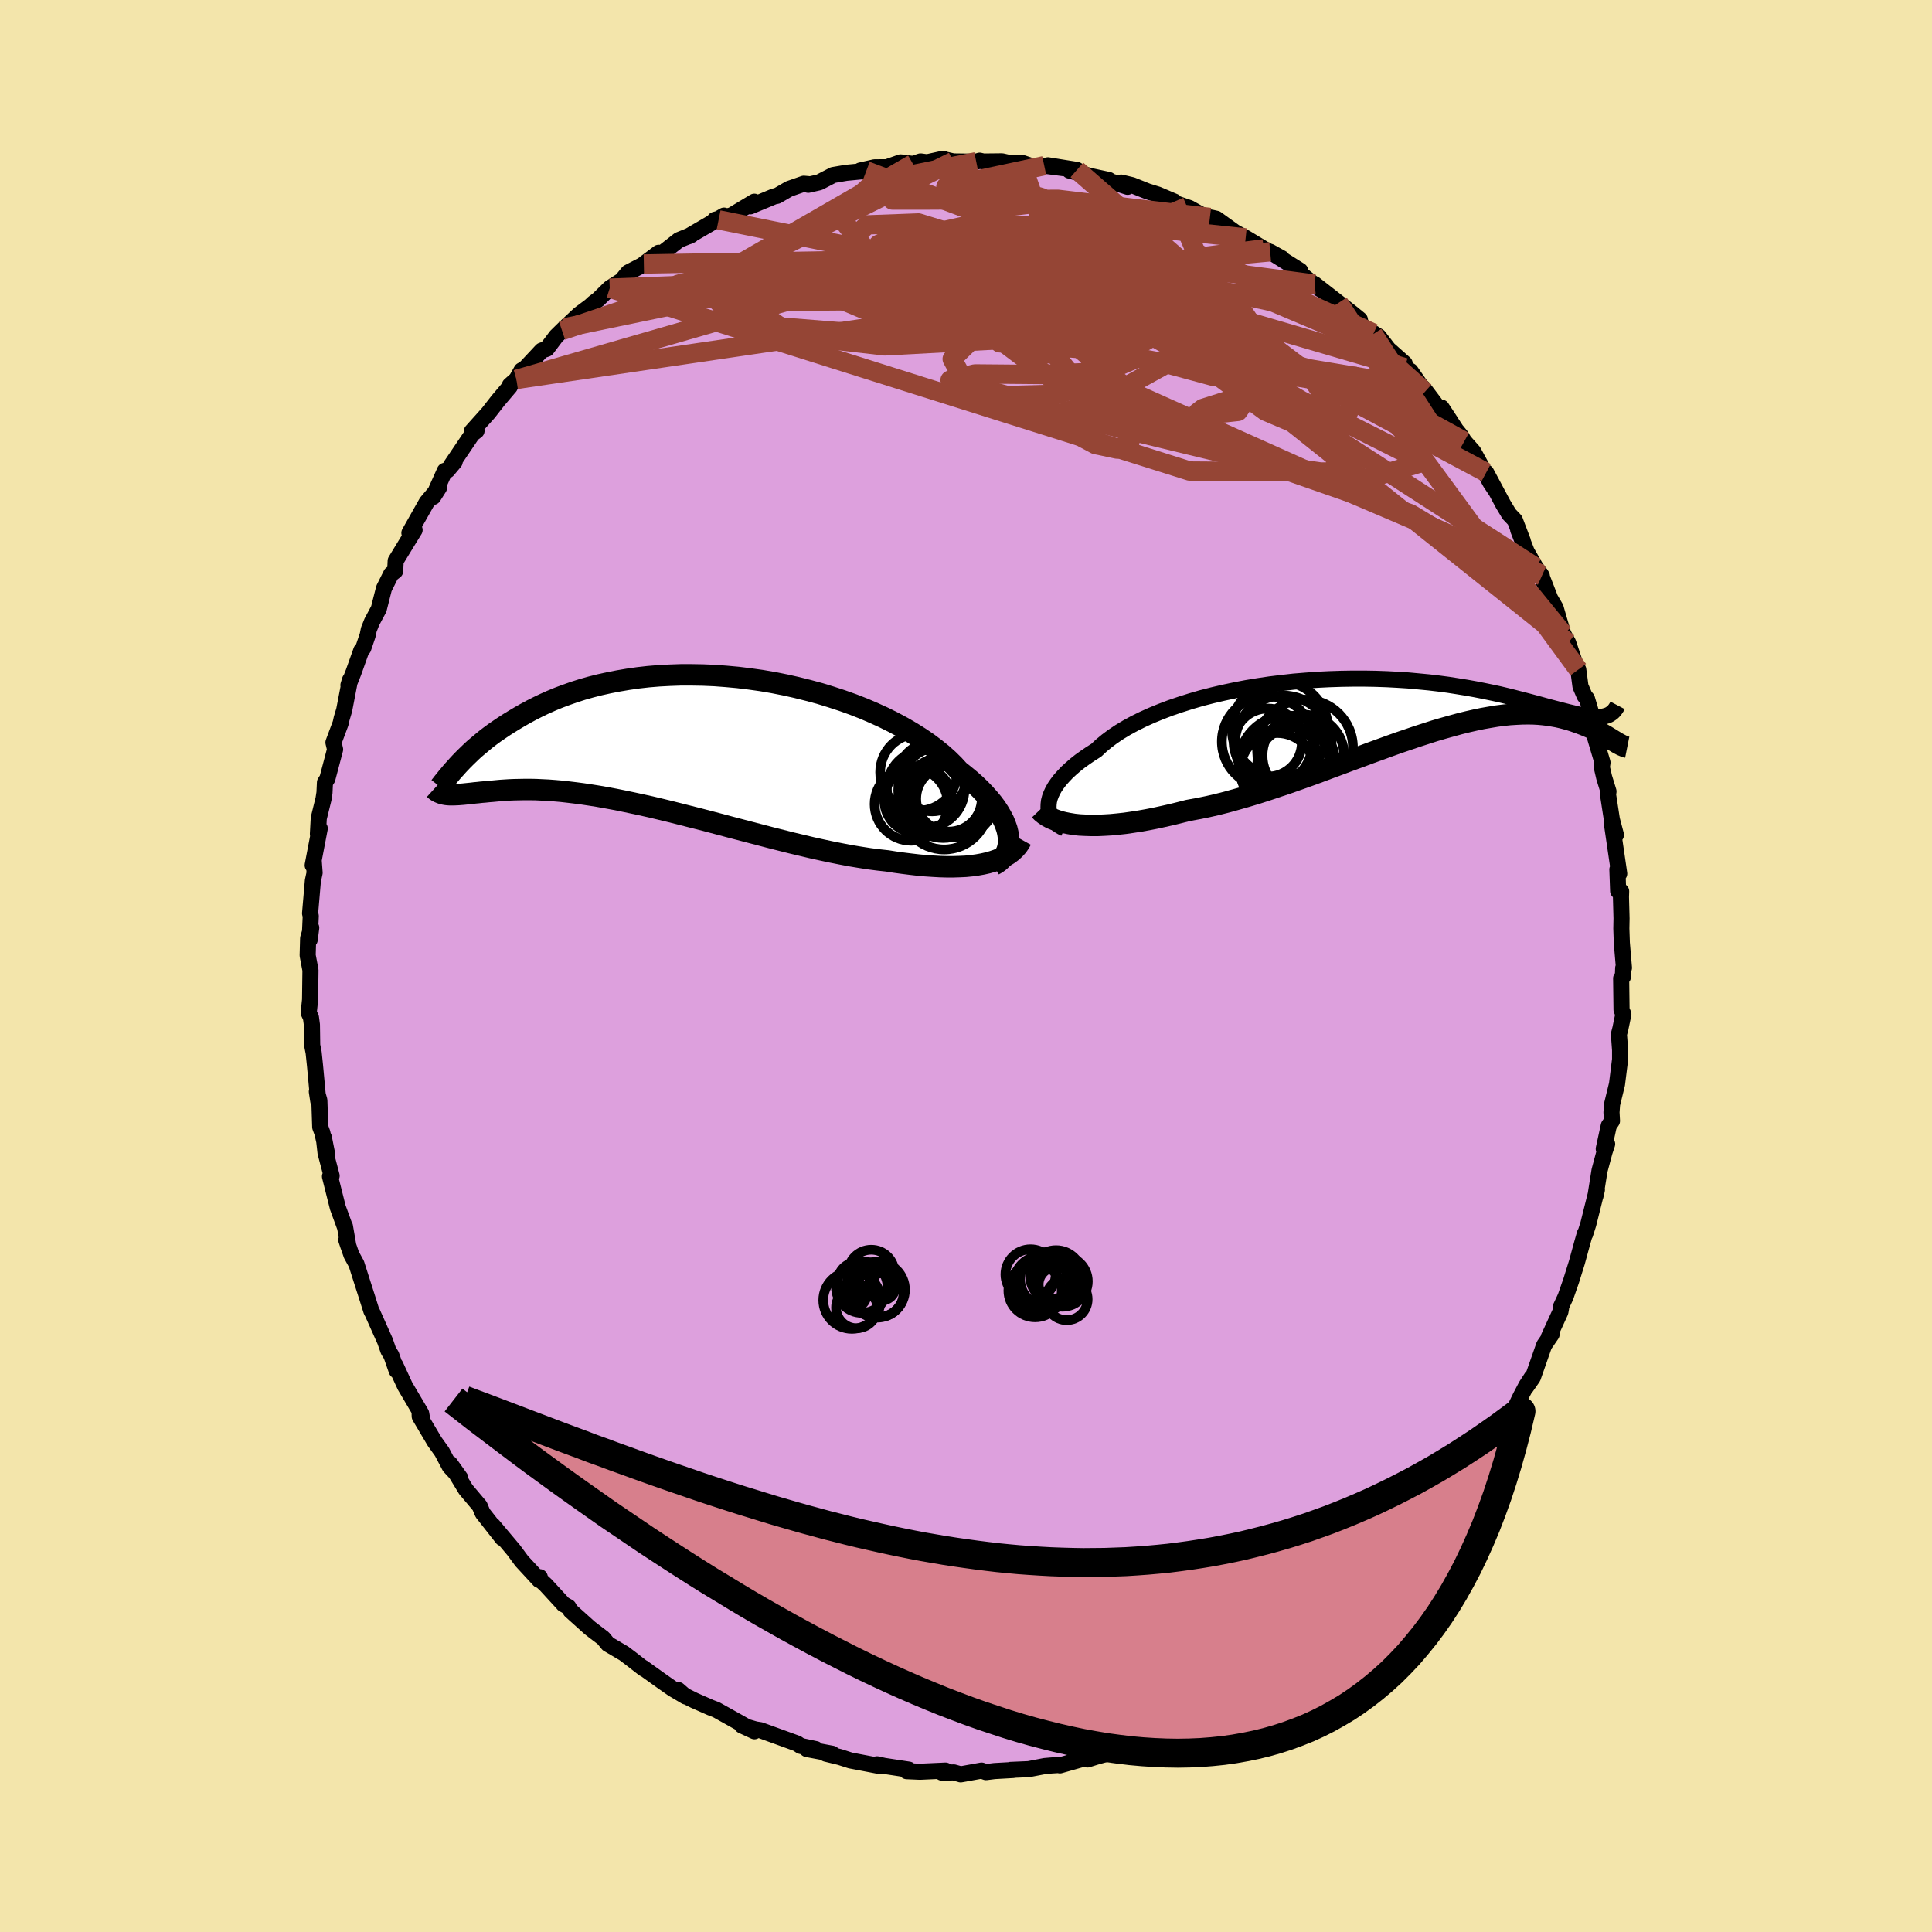 <svg xmlns="http://www.w3.org/2000/svg" width="500" height="500" viewBox="-100 -100 200 200"><defs><clipPath id="c"><path d="m34.22 10.01-.06-.4-.1-.42-.15-.42-.18-.44-.23-.44-.27-.46-.3-.46-.35-.47-.39-.47-.42-.47-.46-.48-.5-.48-.54-.48-.57-.47-.6-.48-.53-.58-.59-.58-.64-.57-.71-.57-.76-.57-.81-.55-.86-.54-.91-.53-.95-.51-1-.5-1.03-.47-1.07-.46-1.1-.43-1.12-.4-1.16-.38-1.17-.36-1.19-.32-1.2-.3-1.21-.27-1.22-.24-1.22-.21-1.22-.17-1.22-.15L5-6.6l-1.2-.09-1.19-.05-1.17-.02H.28l-1.13.04-1.12.06-1.09.09-1.06.12-1.04.15-1 .17-.98.19-.95.21-.91.23-.88.25-.85.27-.82.29-.78.29-.75.31-.72.32-.69.33-.65.33-.63.34-.6.34-.57.34-.54.33-.53.34-.49.33-.48.33-.45.33-.43.33-.4.33-.38.32-.37.31-.34.31-.32.31-.3.29-.29.29-.27.28-.25.27-.23.26-.78 2.77.19.01h.42l.23-.01.23-.01.25-.02.26-.02.28-.03.29-.03.3-.03.32-.04.33-.03.35-.04.37-.03.38-.04.39-.03.42-.04.43-.04.46-.03.47-.03.5-.02.52-.01.54-.01h.57l.59.01.61.03.64.03.67.05.69.06.72.08.75.09.76.1.8.12.82.13.84.15.87.16.89.18.91.19.93.2.95.21.97.23.99.24 1 .25 1.02.26 1.03.26 1.04.27 1.06.28 1.05.28 1.07.28 1.07.28 1.07.28 1.07.28 1.07.27 1.07.27 1.05.25 1.05.25 1.04.23 1.03.22 1.01.2 1 .19.97.16.96.15.93.12.91.1.82.13.81.11.8.1.78.09.76.07.75.05.72.04.71.02h.68l.66-.02.63-.03.61-.06.58-.08.56-.1.53-.12"/></clipPath><clipPath id="b"><path d="m-35.13 10.31.04-.34.09-.35.13-.35.17-.37.21-.37.26-.38.29-.38.34-.38.37-.39.41-.38.45-.39.49-.39.53-.38.56-.38.6-.38.51-.48.58-.48.63-.47.69-.46.75-.45.81-.44.85-.42.91-.41.95-.39 1-.38 1.03-.35 1.07-.34 1.1-.32 1.13-.29 1.16-.27 1.18-.25 1.2-.23 1.21-.2 1.22-.18 1.23-.15 1.24-.14 1.23-.1 1.23-.09 1.22-.06 1.22-.04 1.2-.02h1.19l1.17.02 1.15.04L1-2.59l1.1.07 1.08.1 1.05.1 1.02.12.99.13.96.15.93.15.89.16.87.17.82.17.8.17.76.18.72.18.7.18.66.17.64.17.6.16.58.16.55.15.53.14.5.13.47.12.46.12.43.1.4.1.38.08.37.07.34.06.32.04.3.04.28.01.26.01.25-.02.23-.02 1.18 2.52-.18-.11-.19-.12-.2-.12-.21-.13-.22-.13-.23-.13-.24-.14-.25-.14-.27-.13-.28-.14-.29-.14-.31-.13-.32-.13-.34-.13-.35-.12-.36-.13-.38-.12-.4-.11-.42-.11-.44-.1-.45-.08-.48-.08-.5-.06-.53-.05-.54-.03-.57-.01-.59.01-.62.03-.64.04-.67.07-.69.09-.72.12-.74.13-.77.16-.79.18-.81.2-.84.23-.86.24-.89.26-.9.29-.93.3-.94.32-.97.33-.98.35-.99.36-1.02.37-1.02.38-1.04.38-1.04.39-1.06.39-1.06.4-1.07.39-1.07.38-1.07.38-1.08.36-1.07.36-1.06.34-1.06.32-1.05.3-1.04.29-1.03.26-1.01.23-1 .2-.98.18-.86.22-.85.21-.85.19-.82.18-.82.16-.79.14-.78.12-.76.11-.74.08-.73.07-.69.04-.68.03h-.65l-.62-.02-.6-.03"/></clipPath><filter id="a"><feTurbulence baseFrequency=".05" numOctaves="3" result="noise" type="noise"/><feDisplacementMap in="SourceGraphic" in2="noise" scale="2"/></filter></defs><rect width="100%" height="100%" x="-100" y="-100" fill="#F3E5AB"/><path fill="plum" stroke="#000" stroke-linejoin="round" stroke-width="1.667" d="m68.03.22-.03.91-.18.15.04 3.25.19.46-.31 1.49-.15.58.12 1.65v.96l-.32 2.56-.51 2.09-.06.83.05.89-.33.49-.52 2.4.35-.5-.27.81-.52 1.94-.42 2.64.15-.66-.89 3.56-.33 1.04-.02-.07-.28.98-.55 2.01-.6 1.92-.58 1.66-.48 1.03.02.12-.07.39-1.21 2.64.3-.31-.77 1.12-1.17 3.34-.7 1 .59-1.02-.57.88-.59 1.12-.99 2.04-.7 1.21-1.58 2.74-.51.48-.01-.08-.4.72-.89 1.86-.39.56-1.46 2.21 1.1-1.65-3.31 3.97.94-.81-.5.5-.31.36-1.68 2.14-1.57 1.84-.5.42-.29.14-1.01 1.17-1 1.18-1.31.81-.42.34-.21.45-.79.77-1.49 1.25-1.94 1.59-1 .51.41.02-1.21.77-.51.26-1.25.98-1.48.7.78-.24-2.52 1.6-.6.01-2.05 1.4-1.08.39.41-.1-.33.14-2.32 1.05.07-.14-1.21.67-.79.37-.4.28-3.3 1 1.56-.38-1.86.59-2.24.64.03.06-1.7.46-1.03.32-.24-.13-2.61.74-.07-.04-.8.05-.69.06-1.67.32-1.88.08.27.01-1.94.11-.87.11-.46-.16-2.16.39-.71-.2-1.24.02.38-.21-2.64.12-1.38-.06.22-.16-2.57-.39-.72-.16.29.16-.22-.02-2.83-.54-1.09-.35-1.44-.35.65.01-2.62-.49.92.01-1.56-.33-.37-.25-3.8-1.38-.52-.08-1.4-.41 1.3.6-1.56-.89-2.4-1.34-.58-.22-1.68-.74-1.17-.58-.5-.5.77.67-1.35-.8-1.1-.77-1.97-1.41.07.09-1.31-1.02-.73-.55-1.65-.97-.5-.61-.9-.68-.49-.38-1.98-1.78-.22-.38-.53-.3-.02-.03-1.8-1.96-.78-.72.16-.08-.06.29-1.81-1.96-.85-1.15-2.12-2.52.96 1.3-2.03-2.59-.09-.21-.22-.53-1.44-1.71-1.63-2.68 1.06 1.49-1.1-1.19-.8-1.52-.76-1.06-1.54-2.6-.01-.28.24.43-.08-.46-1.68-2.85-.99-2.15.13.56-.55-1.58-.3-.48-.35-1-1.31-2.93-.1-.17-.41-1.3-.66-2.06-.48-1.51-.52-.95-.53-1.54.21.63-.35-2.03-.02.01-.72-1.97-.81-3.22.17-.06-.63-2.39-.18-1.6.34 1.71-.49-2.17-.22-.6-.09-2.76-.26-.91.15.98-.34-3.67-.14-1.34-.15-.76-.03-2.12-.1-.75-.23-.5.14-1.35.04-3.06-.29-1.53.05-1.77.32-1.09-.16 1.24.11-2.45-.07-.28.29-3.37.18-.83-.09-1.2-.11.42.73-3.81-.19.59.09-1.65.49-1.99.1-.64.05-1.06.25-.4.8-3.03-.17-.72.74-1.98.11-.5.26-.87.6-3.11-.16.53.53-1.34.8-2.25.21-.25.45-1.33.12-.59.32-.8.71-1.33.54-2.13.74-1.48.42-.32.05-1.05 1.11-1.82.85-1.38-.54.31 1.79-3.17 1.28-1.52-.61.96 1.21-2.7.28-.06.74-.88-.34.33 2.16-3.2.44-.33-.49.06 1.72-1.92.99-1.27 1.23-1.45v-.14l.68-.6.53-.94.35-.19 1.74-1.86.52-.18.98-1.3.6-.59.3-.29 1.49-1.4 1.14-.85.33-.31.48-.36 1.2-1.18 1.23-.79.68-.83 1.47-.76.15-.12 1.54-1.16.1.24 1.99-1.56 1.29-.52-.31.14 3.69-2.15-.56.44h-.4l1.77-.48 2.33-1.4-.42.48 2.45-1.02.33-.07 1.24-.72 1.52-.53.46.04v.07l1.14-.26 1.44-.75 1.35-.23 2.08-.2-.62-.04 1.47-.33 1.28-.01 1.42-.5 1.28.16.79-.26.67.09 1.68-.37.06.06.97.22 2.38.03.35-.11.39.09 1.92-.02.85.19 1.17-.05 1.03.35 1.33-.04 2.01.26-1.63-.3 3 .48-.77.07 2.35.6 1.72.37-.07.06 2.02.65-.67-.44 1.13.27 1.6.64 1.06.33 1.72.73v.13l1.57.54 2.41 1.36-.3-.39.23.04.44.1 1.96 1.41 1.07.57.04.02 1.84 1.11 1.87.98-1.21-.67 3.1 1.95-.9-.5 1.46 1.23 1.54 1.2-.61-.54 2.49 1.94 1.33 1.02.87.71.1.5 1.28 1.01.05-.09.53.34 1 1.3 1.68 1.49.01.43.6.35 1.49 2.15-.18-.41 1.32 1.75 1.52 1.73-.94-1.43 1.5 2.3.49.6.36.59.94 1.06 1.77 3.22.52.78-.96-1.83 1.75 3.27.62 1.03.6.63.82 2.15-.48-1.16.88 2.26.93 1.63.64.89-.12-.2.99 2.55.56.96.37 1.28.42 1.41.51.93.76 2.28.28.49.23 1.73.43 1 .24.28.44 1.48.4 2.02-.44-.96 1.21 4.07-.07.49.24 1.04.45 1.46-.05.31.4 2.6.42 1.59-.43-1.25.77 5.26-.19-.43.08 2.23.31.03-.02.58.06 2.22-.02 1.05.05 1.48.22 2.59-.08.03-.03.91" filter="url(#a)"/><path fill="#fff" d="m-35.13 10.31.04-.34.09-.35.13-.35.17-.37.21-.37.26-.38.29-.38.34-.38.37-.39.41-.38.45-.39.49-.39.53-.38.56-.38.6-.38.51-.48.58-.48.63-.47.69-.46.75-.45.81-.44.85-.42.91-.41.95-.39 1-.38 1.03-.35 1.07-.34 1.1-.32 1.13-.29 1.16-.27 1.18-.25 1.2-.23 1.21-.2 1.22-.18 1.23-.15 1.24-.14 1.23-.1 1.23-.09 1.22-.06 1.22-.04 1.2-.02h1.19l1.17.02 1.15.04L1-2.59l1.1.07 1.08.1 1.05.1 1.02.12.99.13.96.15.93.15.89.16.87.17.82.17.8.17.76.18.72.18.7.18.66.17.64.17.6.16.58.16.55.15.53.14.5.13.47.12.46.12.43.1.4.1.38.08.37.07.34.06.32.04.3.04.28.01.26.01.25-.02.23-.02 1.18 2.52-.18-.11-.19-.12-.2-.12-.21-.13-.22-.13-.23-.13-.24-.14-.25-.14-.27-.13-.28-.14-.29-.14-.31-.13-.32-.13-.34-.13-.35-.12-.36-.13-.38-.12-.4-.11-.42-.11-.44-.1-.45-.08-.48-.08-.5-.06-.53-.05-.54-.03-.57-.01-.59.01-.62.03-.64.04-.67.07-.69.09-.72.12-.74.13-.77.16-.79.18-.81.2-.84.23-.86.24-.89.26-.9.29-.93.3-.94.32-.97.33-.98.35-.99.36-1.02.37-1.02.38-1.04.38-1.04.39-1.06.39-1.06.4-1.07.39-1.07.38-1.07.38-1.08.36-1.07.36-1.06.34-1.06.32-1.05.3-1.04.29-1.03.26-1.01.23-1 .2-.98.18-.86.22-.85.21-.85.19-.82.18-.82.16-.79.14-.78.12-.76.11-.74.08-.73.07-.69.04-.68.03h-.65l-.62-.02-.6-.03" filter="url(#a)" transform="translate(43.68 -27.04)"/><path fill="#fff" d="m34.22 10.01-.06-.4-.1-.42-.15-.42-.18-.44-.23-.44-.27-.46-.3-.46-.35-.47-.39-.47-.42-.47-.46-.48-.5-.48-.54-.48-.57-.47-.6-.48-.53-.58-.59-.58-.64-.57-.71-.57-.76-.57-.81-.55-.86-.54-.91-.53-.95-.51-1-.5-1.03-.47-1.07-.46-1.1-.43-1.12-.4-1.16-.38-1.17-.36-1.19-.32-1.2-.3-1.21-.27-1.22-.24-1.22-.21-1.22-.17-1.22-.15L5-6.6l-1.2-.09-1.19-.05-1.17-.02H.28l-1.13.04-1.12.06-1.09.09-1.06.12-1.04.15-1 .17-.98.19-.95.21-.91.23-.88.25-.85.27-.82.29-.78.29-.75.31-.72.32-.69.33-.65.33-.63.34-.6.34-.57.34-.54.33-.53.34-.49.33-.48.33-.45.33-.43.33-.4.33-.38.32-.37.31-.34.31-.32.31-.3.29-.29.29-.27.28-.25.27-.23.26-.78 2.77.19.01h.42l.23-.01.23-.01.25-.02.26-.02.28-.03.29-.03.3-.03.32-.04.33-.03.35-.04.37-.03.38-.04.39-.03.42-.04.43-.04.46-.03.47-.03.5-.02.52-.01.54-.01h.57l.59.01.61.03.64.03.67.05.69.06.72.08.75.09.76.1.8.12.82.13.84.15.87.16.89.18.91.19.93.2.95.21.97.23.99.24 1 .25 1.02.26 1.03.26 1.04.27 1.06.28 1.05.28 1.07.28 1.07.28 1.07.28 1.07.28 1.07.27 1.07.27 1.05.25 1.05.25 1.04.23 1.03.22 1.01.2 1 .19.97.16.96.15.93.12.91.1.82.13.81.11.8.1.78.09.76.07.75.05.72.04.71.02h.68l.66-.02.63-.03.61-.06.58-.08.56-.1.53-.12" filter="url(#a)" transform="translate(-29.83 -23.38)"/><g fill="none" stroke="#000" transform="translate(43.68 -27.04)"><path stroke-linejoin="round" stroke-width="1.667" d="m-33.45 12.81-.33-.16-.3-.18-.27-.2-.22-.23-.2-.24-.15-.27-.11-.28-.08-.3-.03-.31.01-.33.04-.34.09-.35.13-.35.17-.37.21-.37.26-.38.29-.38.34-.38.37-.39.41-.38.45-.39.49-.39.53-.38.56-.38.6-.38.51-.48.58-.48.63-.47.69-.46.75-.45.81-.44.85-.42.91-.41.95-.39 1-.38 1.03-.35 1.07-.34 1.1-.32 1.13-.29 1.16-.27 1.18-.25 1.2-.23 1.21-.2 1.22-.18 1.23-.15 1.24-.14 1.23-.1 1.23-.09 1.22-.06 1.22-.04 1.2-.02h1.19l1.17.02 1.15.04L1-2.59l1.1.07 1.08.1 1.05.1 1.02.12.99.13.96.15.93.15.89.16.87.17.82.17.8.17.76.18.72.18.7.18.66.17.64.17.6.16.58.16.55.15.53.14.5.13.47.12.46.12.43.1.4.1.38.08.37.07.34.06.32.04.3.04.28.01.26.01.25-.02.23-.02.21-.05.2-.06.19-.07.17-.1.16-.11.14-.12.13-.14.12-.16.11-.17.1-.19" filter="url(#a)"/><path stroke-linejoin="round" stroke-width="2.222" d="m-36.05 10.89.23.24.29.23.32.21.36.19.4.16.43.15.48.12.5.1.54.09.56.06.6.03.62.02h.65l.68-.03.69-.04.73-.07.74-.08.76-.11.78-.12.79-.14.82-.16.82-.18.85-.19.85-.21.86-.22.98-.18 1-.2 1.01-.23 1.03-.26 1.04-.29 1.05-.3 1.06-.32 1.06-.34 1.07-.36 1.08-.36 1.07-.38 1.07-.38 1.07-.39 1.06-.4 1.06-.39 1.04-.39 1.04-.38 1.02-.38 1.02-.37.99-.36.98-.35.97-.33.94-.32.93-.3.9-.29.89-.26.86-.24.84-.23.81-.2.79-.18.77-.16.74-.13.72-.12.69-.09.67-.07.64-.04.62-.03.59-.01.57.01.54.03.53.05.5.06.48.08.45.08.44.1.42.11.4.11.38.12.36.13.35.12.34.13.32.13.31.13.29.14.28.14.27.13.25.14.24.14.23.13.22.13.21.13.2.12.19.12.18.11.17.1.16.1.15.08.15.08.13.07.14.06.12.05.12.05.11.03.1.02" filter="url(#a)"/><circle cx="-8.587" cy="4.427" r="4.964" clip-path="url(#b)" filter="url(#a)"/><circle cx="-10.437" cy="6.102" r="4.988" clip-path="url(#b)" filter="url(#a)"/><circle cx="-10.472" cy="5.132" r="3.048" clip-path="url(#b)" filter="url(#a)"/><circle cx="-12.442" cy="3.912" r="3.526" clip-path="url(#b)" filter="url(#a)"/><circle cx="-12.487" cy="3.812" r="4.708" clip-path="url(#b)" filter="url(#a)"/><circle cx="-10.842" cy="4.042" r="5" clip-path="url(#b)" filter="url(#a)"/><circle cx="-9.742" cy="6.077" r="3.776" clip-path="url(#b)" filter="url(#a)"/><circle cx="-11.172" cy="2.547" r="4.976" clip-path="url(#b)" filter="url(#a)"/><circle cx="-8.762" cy="5.247" r="4.226" clip-path="url(#b)" filter="url(#a)"/><circle cx="-11.452" cy="6.762" r="3.84" clip-path="url(#b)" filter="url(#a)"/></g><g fill="none" stroke="#000" transform="translate(-29.83 -23.38)"><path stroke-linejoin="round" stroke-width="2.222" d="m32.68 12.93.32-.18.29-.21.25-.24.21-.27.18-.28.14-.31.1-.33.06-.35.01-.37-.02-.38-.06-.4-.1-.42-.15-.42-.18-.44-.23-.44-.27-.46-.3-.46-.35-.47-.39-.47-.42-.47-.46-.48-.5-.48-.54-.48-.57-.47-.6-.48-.53-.58-.59-.58-.64-.57-.71-.57-.76-.57-.81-.55-.86-.54-.91-.53-.95-.51-1-.5-1.03-.47-1.07-.46-1.1-.43-1.12-.4-1.16-.38-1.17-.36-1.19-.32-1.2-.3-1.21-.27-1.22-.24-1.22-.21-1.22-.17-1.22-.15L5-6.6l-1.2-.09-1.19-.05-1.17-.02H.28l-1.13.04-1.12.06-1.09.09-1.06.12-1.04.15-1 .17-.98.19-.95.21-.91.23-.88.25-.85.27-.82.29-.78.29-.75.31-.72.32-.69.33-.65.33-.63.34-.6.34-.57.34-.54.33-.53.34-.49.33-.48.33-.45.33-.43.33-.4.33-.38.32-.37.31-.34.31-.32.31-.3.29-.29.29-.27.28-.25.27-.23.26-.22.24-.21.24-.19.23-.18.21-.16.2-.15.19-.15.18-.13.17-.12.15-.11.14" filter="url(#a)"/><path stroke-linejoin="round" stroke-width="2.222" d="m35.57 10.29-.19.34-.22.32-.27.3-.3.28-.33.25-.37.23-.41.21-.43.18-.47.16-.5.14-.53.12-.56.1-.58.08-.61.06-.63.03-.66.02h-.68l-.71-.02-.72-.04-.75-.05-.76-.07-.78-.09-.8-.1-.81-.11-.82-.13-.91-.1-.93-.12-.96-.15-.97-.16-1-.19-1.01-.2-1.03-.22-1.04-.23-1.05-.25-1.05-.25-1.07-.27-1.07-.27-1.07-.28-1.07-.28-1.07-.28-1.07-.28-1.05-.28-1.06-.28-1.04-.27-1.03-.26-1.02-.26-1-.25-.99-.24-.97-.23-.95-.21-.93-.2-.91-.19-.89-.18-.87-.16-.84-.15-.82-.13-.8-.12-.76-.1-.75-.09-.72-.08-.69-.06-.67-.05-.64-.03-.61-.03-.59-.01h-.57l-.54.01-.52.01-.5.02-.47.03-.46.03-.43.04-.42.04-.39.03-.38.04-.37.03-.35.04-.33.03-.32.04-.3.03-.29.03-.28.03-.26.02-.25.02-.23.01-.23.01h-.42l-.19-.01-.18-.02-.17-.03-.17-.04-.15-.04-.15-.06-.14-.06-.13-.07-.13-.08-.11-.09-.11-.1" filter="url(#a)"/><circle cx="27.573" cy="6.743" r="4.574" clip-path="url(#c)" filter="url(#a)"/><circle cx="25.658" cy="5.043" r="4.02" clip-path="url(#c)" filter="url(#a)"/><circle cx="26.328" cy="3.808" r="3.564" clip-path="url(#c)" filter="url(#a)"/><circle cx="24.923" cy="3.318" r="3.98" clip-path="url(#c)" filter="url(#a)"/><circle cx="27.373" cy="5.188" r="4.558" clip-path="url(#c)" filter="url(#a)"/><circle cx="28.068" cy="6.073" r="3.394" clip-path="url(#c)" filter="url(#a)"/><circle cx="28.618" cy="5.618" r="4.446" clip-path="url(#c)" filter="url(#a)"/><circle cx="27.468" cy="5.958" r="4.172" clip-path="url(#c)" filter="url(#a)"/><circle cx="24.158" cy="6.623" r="3.792" clip-path="url(#c)" filter="url(#a)"/><circle cx="24.853" cy="6.178" r="3.492" clip-path="url(#c)" filter="url(#a)"/></g><g fill="none" stroke="#954535" stroke-linejoin="round" stroke-width="2"><path d="m-33.35-72.67 35.38-.62 1.49-.26-2.64-.82.83-1.21 2.71-.49 3.06 1.08 3.74 2.76 5.04 3.9 5.74 4.1 4.76 3.43 2.16 2.28-.76 1.11-2.39.26-1.79-.16.54-.41 2.81-.89 3.11-1.98.72-3.53-3.32-4.82-6.85-4.9-7.87-3.21-4.12.69 9.01 8.66 40.96 26.43" filter="url(#a)"/><path d="m-1.32-83.29-24.84 12.34-3.64.38 4.03-1.04 9.7-.26 12.25 1.39 10.73 2.73 6.98 2.64 3.62 1.02 1.61-.92.54-1.63.42-.35 2.82 2.11 7.96 3.35 10.8 1.75 9.92 5.47" filter="url(#a)"/><path d="m8.1-82.85-10.18 2.17 3.15.15 4.05.21 2.71.78.47 1.44-.87 2.57-.12 3.99 1.46 4.67 1.03 3.41-2.76.18-7.5-3.59-8.64-5.72-4.1-5.17 3.66-3.35 10.6-2.15" filter="url(#a)"/><path d="m38.57-68.65 5.96 9.18 2.58 7.37-5.54 1.67-10.46-1.52-11.38-3.4-9.9-4.71-6.75-5.08-2.02-4.13 3.47-2.1 7.85.26 9.44 2.2 8.16 3.41 5.56 4.21 3.19 5.04-.57 5.12-15.02-.11-60.02-18.93" filter="url(#a)"/><path d="m-10.32-82.31 28.84 10.85 4.26.13 2.01 1.66-1.32 2.47-7.53 1.59-12.25.49-12.84-.23-9.78-.78-5.33-1.26-1.47-1.46.86-1.28 1.85-.78 2.15-.33 2.46-.23 3.09-.55 3.82-1.03 3.65-1.18 1.49-.64-2.38.52-4.93 1.47-1.85.75 4.26-2.22-14.35-2.89" filter="url(#a)"/><path d="M63.38-30.68 45.35-55.23l-5.11-5.81.07 2.14-1.27 2.81-3.51.58-4.55-1.93-5-3.71-5.67-4.39-6.36-4.03-6.41-2.83-5.31-1.21-3.13.29-.5 1.25 1.6 1.45 2.37 1.09 1.66.64.16.63-1.18.98-2.35.91-4.44-.44-8.25-2.22-13.2-1.59-11.85.45" filter="url(#a)"/><path d="m11.48-82.41 13.9 12.13-4.84 8.08-6.66 3.69-3.61 1.15-.68.82 1.43 1.29 2.38 1.27 2.22.47 1.34-.69.1-1.77-1.2-2.53-2.11-2.95-1.91-2.92-.21-2.3 2.38-1.06 4.45.39 4.5 1.36 1.83.99-3.22-1.36-7.72-5.01-3.33-5.95 18.43 1.94" filter="url(#a)"/><path d="m-41.52-66.07 28-5.8 1.17-2.82 2.11-2.03 5.32-.2 5.64 1.73 3.23 2.55-.2 2.08-2.49.92-2.34-.25-.21-1.11 2.23-1.56 3.65-1.43 3.98-.57 3.74.6 2.38 1.17-1.57.28-6.59-1.39-2-.84 31.55 4.15" filter="url(#a)"/><path d="m5.74-83.16 5.31 15.49-15.46.39-6.56-3.9 1.65-2.94 5.47-.26 6.78 2.34 6.43 3.92 4.09 4.15.1 3.16-3.81 1.61-5.47.15-4.28-1.17-1.42-2.62 3.89-3.79 33.62-3.96" filter="url(#a)"/><path d="M25.25-77.49 9.51-79.37l-13.31.08h-3.81l3.03-.17 4.9.13 3.17.58.12.9-2.52.97-3.8.85-3.52.62-2.18.41-.65.3.06.35-.51.57-2.05.92-3.59 1.36-3.9 1.88-1.87 2.24 2.91 2.09 9.59 1.1 14.89-.8 13.47-3.19 4.1-5.07 7.45-.68" filter="url(#a)"/><path d="m42.15-65.41 6.92 10.76-3.89 1.38-10.47-5.27-10.17-5.99-7.83-4.42-6.05-3.07-4.48-2.33-2.49-1.72-.57-.84.25.25-.54 1.23L.7-73.66-2.19-72l-1.55.91 1.56-.26 4.34-1.44 4.43-2.1 1.18-1.74-3.5-.03-6.39 2.76-1.72 4.16 34.67-4.5" filter="url(#a)"/><path d="m21.57-79.13 6.48 15.28-13.14-2.54-9.12-.77-3.13 1.52.82 1.13 3.69.25 6.08.47 7.01 1.31 5.28 1.43 1.12.09-3.7-2.14-7.08-4.02-8.05-4.51-7.1-3.45-4.96-1.46-.78.63 8.11 3.25 22.63 9.99 36.61 29.22" filter="url(#a)"/><path d="m-41.82-65.78 12.89-4.35 8.31 1.34 8.63-.07 7.62-1.37 5.32-1.93 2.29-2.09.2-1.95.06-1.54 1.11-.89 1.86-.23 1.87.3 1.87.6 1.66.68-1.99.98-14.36 3.44-42.06 12.14" filter="url(#a)"/><path d="M59.49-40.58 33.18-51.8l-21.57-8.49-2.84-3.53 4.22-.46 1.89.34h-2.69l-5.2-.53-4.82-.68-2.89-.4-1.57-.1-2.27-.37-4.29-1.23-4.86-2.05-1.02-1.96 7.76-.37 18.32 2.94 24.07 6.85 11.91 1.99" filter="url(#a)"/><path d="m45.42-61.94-28.61-8.39-14.01.68-5.33.76-.96-.78 2.64-1.34 4.78-.84 4.5.01 2.27.57-.39.61-1.86.22-1.31-.34.73-.82 2.56-1.08 2.2-1.09.24-.4 5.25 4 35.73 19.09" filter="url(#a)"/><path d="m42.2-65.5-18.16-8.21 2.14 3.73 3.9 4.29-.69.63-4.29-2-5.26-2.42-4.02-1.3-1.44.46 1.07 2.03 1.97 2.83.32 2.52-3.3 1.42-6.63.29-6.89-.06-2.57.64 5.02 1.92 12.25 2.99 15.65 3.79 14.75 5.14 11.14 6.7 4.67 5.73" filter="url(#a)"/><path d="m47.51-59.44-5.59-4.99-10.19-4.32-14.67-3.2L2.41-73.4l-10.89-.19-5.5.54.1 1.05 4.97 1.28L-.7-69.6l9.08.46 7.44-.49 4.11-1.39.39-1.85-2.68-1.67-4.79-.88-6.32.17-7.68 1.01-8.64 1.32-8.22 1.12-5.64.61-1.77-.05 2.19-1.56 17.74-10.23" filter="url(#a)"/><path d="M59.61-40.38 17.09-59.43l-7.97-6.69-1.96-1.26.1 1.94.27 2.21-.63.3-1.43-2.08-1.82-3.55L1.5-72.1l-2.62-2.34-2.6-.73-1.1.36 1.86.48 4.49-.1 4.28-.19.62 1.7-8.07 5.59-44.9 6.61" filter="url(#a)"/></g><g fill="none" stroke="#000"><circle cx="6.68" cy="31.926" r="2.602" filter="url(#a)"/><circle cx="9.332" cy="32.818" r="2.094" filter="url(#a)"/><circle cx="8.404" cy="32.434" r="2.806" filter="url(#a)"/><circle cx="9.984" cy="32.646" r="2.628" filter="url(#a)"/><circle cx="9.32" cy="32.102" r="2.684" filter="url(#a)"/><circle cx="9.292" cy="32.958" r="1.768" filter="url(#a)"/><circle cx="10.432" cy="34.498" r="2.162" filter="url(#a)"/><circle cx="7.148" cy="33.606" r="2.762" filter="url(#a)"/><circle cx="9.156" cy="32.206" r="2.214" filter="url(#a)"/><circle cx="7.86" cy="32.898" r="2.914" filter="url(#a)"/><circle cx="-9.806" cy="31.774" r="2.402" filter="url(#a)"/><circle cx="-8.99" cy="33.802" r="2.526" filter="url(#a)"/><circle cx="-11.638" cy="34.034" r="1.348" filter="url(#a)"/><circle cx="-9.21" cy="33.51" r="2.892" filter="url(#a)"/><circle cx="-10.79" cy="33.238" r="2.67" filter="url(#a)"/><circle cx="-11.326" cy="35.37" r="2.128" filter="url(#a)"/><circle cx="-11.358" cy="32.59" r="1.894" filter="url(#a)"/><circle cx="-11.81" cy="34.594" r="2.968" filter="url(#a)"/><circle cx="-8.714" cy="33.214" r="1.406" filter="url(#a)"/><circle cx="-10.934" cy="32.55" r="1.344" filter="url(#a)"/></g><path fill="#D77F8C" stroke="#000" stroke-linejoin="round" stroke-width="3" d="m-53.05 44.93 1.18.92 1.18.92 1.2.91 1.21.92 1.22.92 1.22.92 1.24.92 1.25.91 1.25.91 1.27.91 1.27.9 1.28.9 1.28.9 1.3.88 1.3.88 1.3.88 1.31.86 1.32.86 1.32.85 1.32.84 1.33.83 1.34.81 1.33.81 1.34.8 1.34.78 1.34.76 1.35.76 1.35.74 1.34.72 1.35.71 1.35.69 1.34.68 1.35.66 1.35.64 1.34.62 1.34.6 1.34.58 1.34.56 1.33.54 1.33.51 1.33.5 1.32.47 1.32.44 1.31.43 1.31.4 1.3.37 1.3.34 1.29.32 1.28.29 1.28.27 1.26.23 1.26.21 1.26.17 1.24.15 1.23.11 1.22.08 1.22.05 1.2.02 1.19-.02 1.18-.05 1.17-.09 1.16-.12 1.14-.16 1.13-.2 1.12-.23 1.11-.27 1.09-.31 1.08-.35 1.06-.39 1.05-.42 1.03-.47 1.01-.51 1-.56.99-.59.96-.64.95-.69.93-.73.91-.77.9-.82.87-.87.86-.91.83-.97.82-1.01.79-1.05.78-1.11.75-1.16.73-1.21.71-1.27.69-1.31.66-1.37.64-1.42.62-1.47.59-1.53.57-1.58.54-1.64.52-1.7.49-1.75.47-1.81.44-1.87-1.11.83-1.1.81-1.11.78-1.1.76-1.11.73-1.1.71-1.11.68-1.1.66-1.11.63-1.1.61-1.11.58-1.1.56-1.11.54-1.1.52-1.11.49-1.1.47-1.11.45-1.1.43-1.11.4-1.1.39-1.11.36-1.1.34-1.11.32-1.1.3-1.11.28-1.1.27-1.11.24-1.1.22-1.11.21-1.1.18-1.11.17-1.1.15-1.11.14-1.1.11-1.11.1-1.1.08-1.11.07-1.1.04-1.11.04-1.1.01-1.11.01-1.1-.02-1.11-.03-1.1-.04-1.11-.06-1.1-.07-1.11-.08-1.1-.1-1.11-.11-1.1-.13-1.11-.14-1.1-.15-1.11-.16-1.1-.17-1.11-.19-1.1-.19-1.11-.21-1.1-.22-1.11-.23-1.1-.24-1.11-.25-1.1-.25-1.11-.27-1.1-.28-1.11-.28-1.1-.3-1.11-.3-1.1-.31-1.11-.32-1.1-.32-1.11-.34-1.1-.34-1.11-.34-1.1-.35-1.11-.36-1.1-.36-1.11-.37-1.1-.38-1.11-.38-1.1-.38-1.11-.39-1.1-.39-1.11-.4-1.1-.4-1.11-.4-1.1-.41-1.11-.4-1.1-.42-1.11-.41-1.1-.41-1.11-.42-1.1-.42-1.11-.42-1.1-.42-1.11-.42-1.1-.42-1.11-.42-1.1-.41-1.11-.42" filter="url(#a)"/></svg>